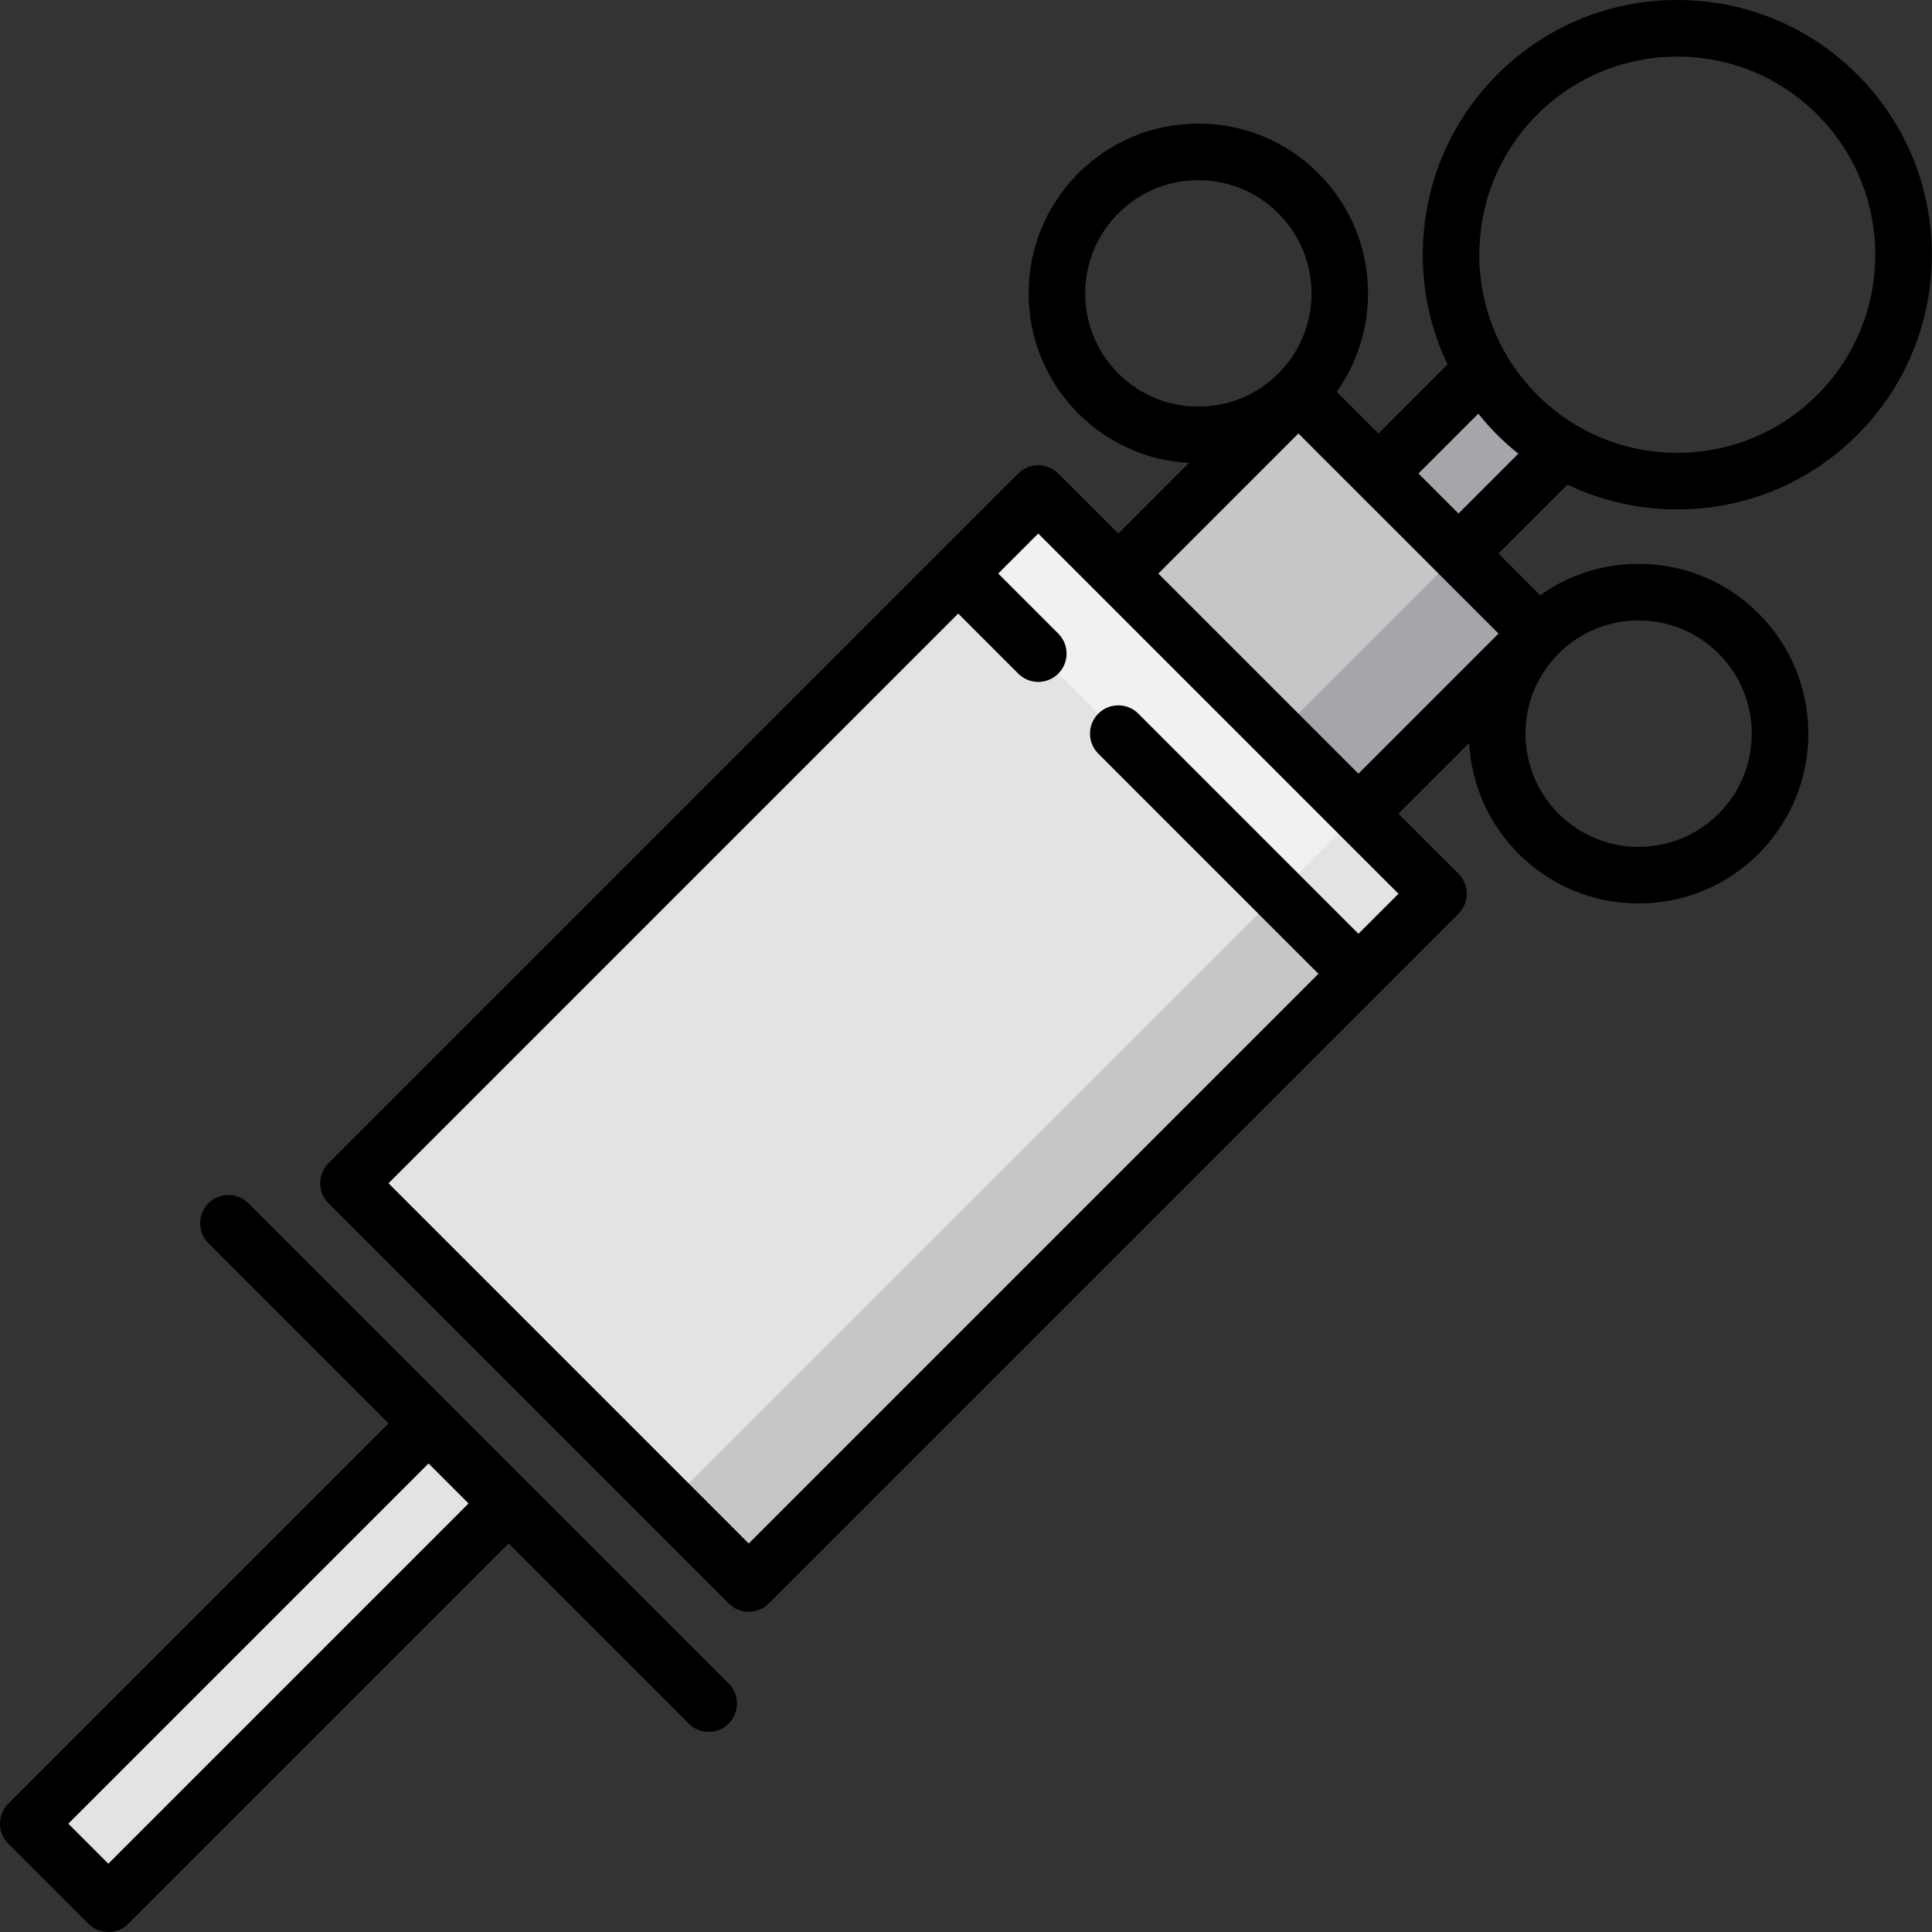 <svg height="512pt" viewBox="0 0 512 512" width="512pt" xmlns="http://www.w3.org/2000/svg"><rect x="0" y="0" width="512" height="512" fill="#333333" stroke="none"/><path d="m402.074 109.926c-3.664-3.66-6.754-7.68-9.27-11.941l-47.5 47.5 21.211 21.211 47.5-47.5c-4.262-2.516-8.281-5.605-11.941-9.27zm0 0" fill="#a4a6aa"/><path d="m296.359 194.426 90.156-47.73 21.215 21.215-68.945 68.941zm0 0" fill="#a4a6aa"/><path d="m386.52 146.695-68.941 68.941-42.426-42.426 68.941-68.941zm0 0" fill="#c5c6c8"/><path d="m360 258.066 21.211-21.215-21.211-21.211-74.246 31.82zm0 0" fill="#e2e3e3"/><path d="m306.965 268.672 53.035-53.031-84.852-84.855-21.215 21.215zm0 0" fill="#f1f1f1"/><path d="m198.418 419.648 161.582-161.582-21.215-21.215-123.215 38.367-38.367 123.215zm0 0" fill="#c5c6c8"/><path d="m338.789 236.852-161.578 161.582-84.855-84.852 161.582-161.582zm0 0" fill="#e2e3e3"/><path d="m134.781 398.438-106.062 106.062-21.215-21.211 106.066-106.066zm0 0" fill="#e2e3e3"/><path d="m65.836 318.883c-2.93-2.93-7.676-2.93-10.605 0-2.93 2.93-2.93 7.68 0 10.605l47.73 47.73-100.766 100.766c-2.926 2.93-2.926 7.676 0 10.605l21.215 21.215c1.465 1.461 3.383 2.195 5.301 2.195 1.922 0 3.84-.73 5.305-2.195l100.762-100.766 47.73 47.73c1.465 1.465 3.387 2.199 5.305 2.199s3.84-.734 5.301-2.199c2.93-2.93 2.93-7.676 0-10.605zm-37.125 175.012-10.605-10.605 95.461-95.461 10.605 10.605zm0 0"/><path d="m415.387 128.43c8.977 4.297 18.867 6.57 29.113 6.57 18.031 0 34.98-7.02 47.73-19.77 26.316-26.32 26.316-69.141 0-95.461-12.75-12.75-29.699-19.77-47.73-19.77s-34.98 7.02-47.73 19.77c-20.738 20.742-25.121 51.73-13.172 76.816l-18.293 18.293-11.059-11.059c12.496-17.562 10.887-42.148-4.852-57.887-8.5-8.5-19.801-13.18-31.82-13.18s-23.32 4.68-31.82 13.18c-17.543 17.547-17.543 46.094 0 63.641 7.91 7.906 18.242 12.504 29.32 13.105l-18.711 18.715-15.91-15.91c-1.406-1.406-3.312-2.195-5.305-2.195-1.988 0-3.895.789-5.305 2.195l-182.793 182.793c-1.406 1.406-2.199 3.316-2.199 5.305s.793 3.895 2.199 5.301l106.066 106.066c1.461 1.465 3.383 2.199 5.301 2.199s3.84-.734 5.305-2.199l182.793-182.793c2.93-2.93 2.93-7.68 0-10.605l-15.91-15.91 18.734-18.738c.586 10.688 4.941 21.199 13.086 29.344 8.5 8.5 19.801 13.18 31.82 13.18 12.02 0 23.32-4.684 31.82-13.18 17.543-17.547 17.543-46.094 0-63.641-8.5-8.5-19.801-13.18-31.82-13.18-9.48 0-18.508 2.922-26.07 8.32l-11.055-11.051zm-8.012-98.051c9.918-9.918 23.102-15.379 37.125-15.379s27.207 5.461 37.121 15.379c20.473 20.469 20.473 53.773 0 74.242-9.914 9.918-23.098 15.379-37.121 15.379s-27.207-5.461-37.125-15.379c-20.469-20.469-20.469-53.773 0-74.242zm-15.605 79.246c1.547 1.938 3.207 3.812 5 5.605 1.785 1.785 3.66 3.445 5.602 5l-15.855 15.859-10.605-10.609zm-95.41-53.086c5.668-5.664 13.199-8.785 21.215-8.785 8.012 0 15.547 3.121 21.211 8.785 11.699 11.699 11.699 30.73 0 42.43-5.664 5.664-13.199 8.785-21.211 8.785-8.016 0-15.547-3.121-21.215-8.785-11.695-11.699-11.695-30.73 0-42.43zm63.641 190.918-58.336-58.336c-2.93-2.93-7.676-2.93-10.605 0-2.93 2.93-2.93 7.68 0 10.605l58.336 58.336-150.977 150.977-95.457-95.457 150.977-150.977 15.91 15.91c1.465 1.465 3.383 2.199 5.301 2.199 1.922 0 3.84-.734 5.305-2.199 2.93-2.926 2.93-7.676 0-10.605l-15.91-15.91 10.605-10.605 15.902 15.902c.004 0 .004.004.008.008.004.004.008.004.008.008l63.633 63.629v.004l15.91 15.906zm95.461-74.246c11.695 11.699 11.695 30.73 0 42.426-5.668 5.668-13.203 8.789-21.215 8.789-8.012 0-15.547-3.121-21.211-8.789-11.699-11.695-11.699-30.727 0-42.426 5.664-5.664 13.199-8.785 21.211-8.785 8.012 0 15.547 3.121 21.215 8.785zm-95.461 31.82-53.031-53.031 37.121-37.125 15.902 15.902c.004.004.004.004.008.008 0 .004.004.004.008.008l21.195 21.191c.004.004.004.008.008.012.004.008.012.008.016.012l15.898 15.898zm0 0"/></svg>